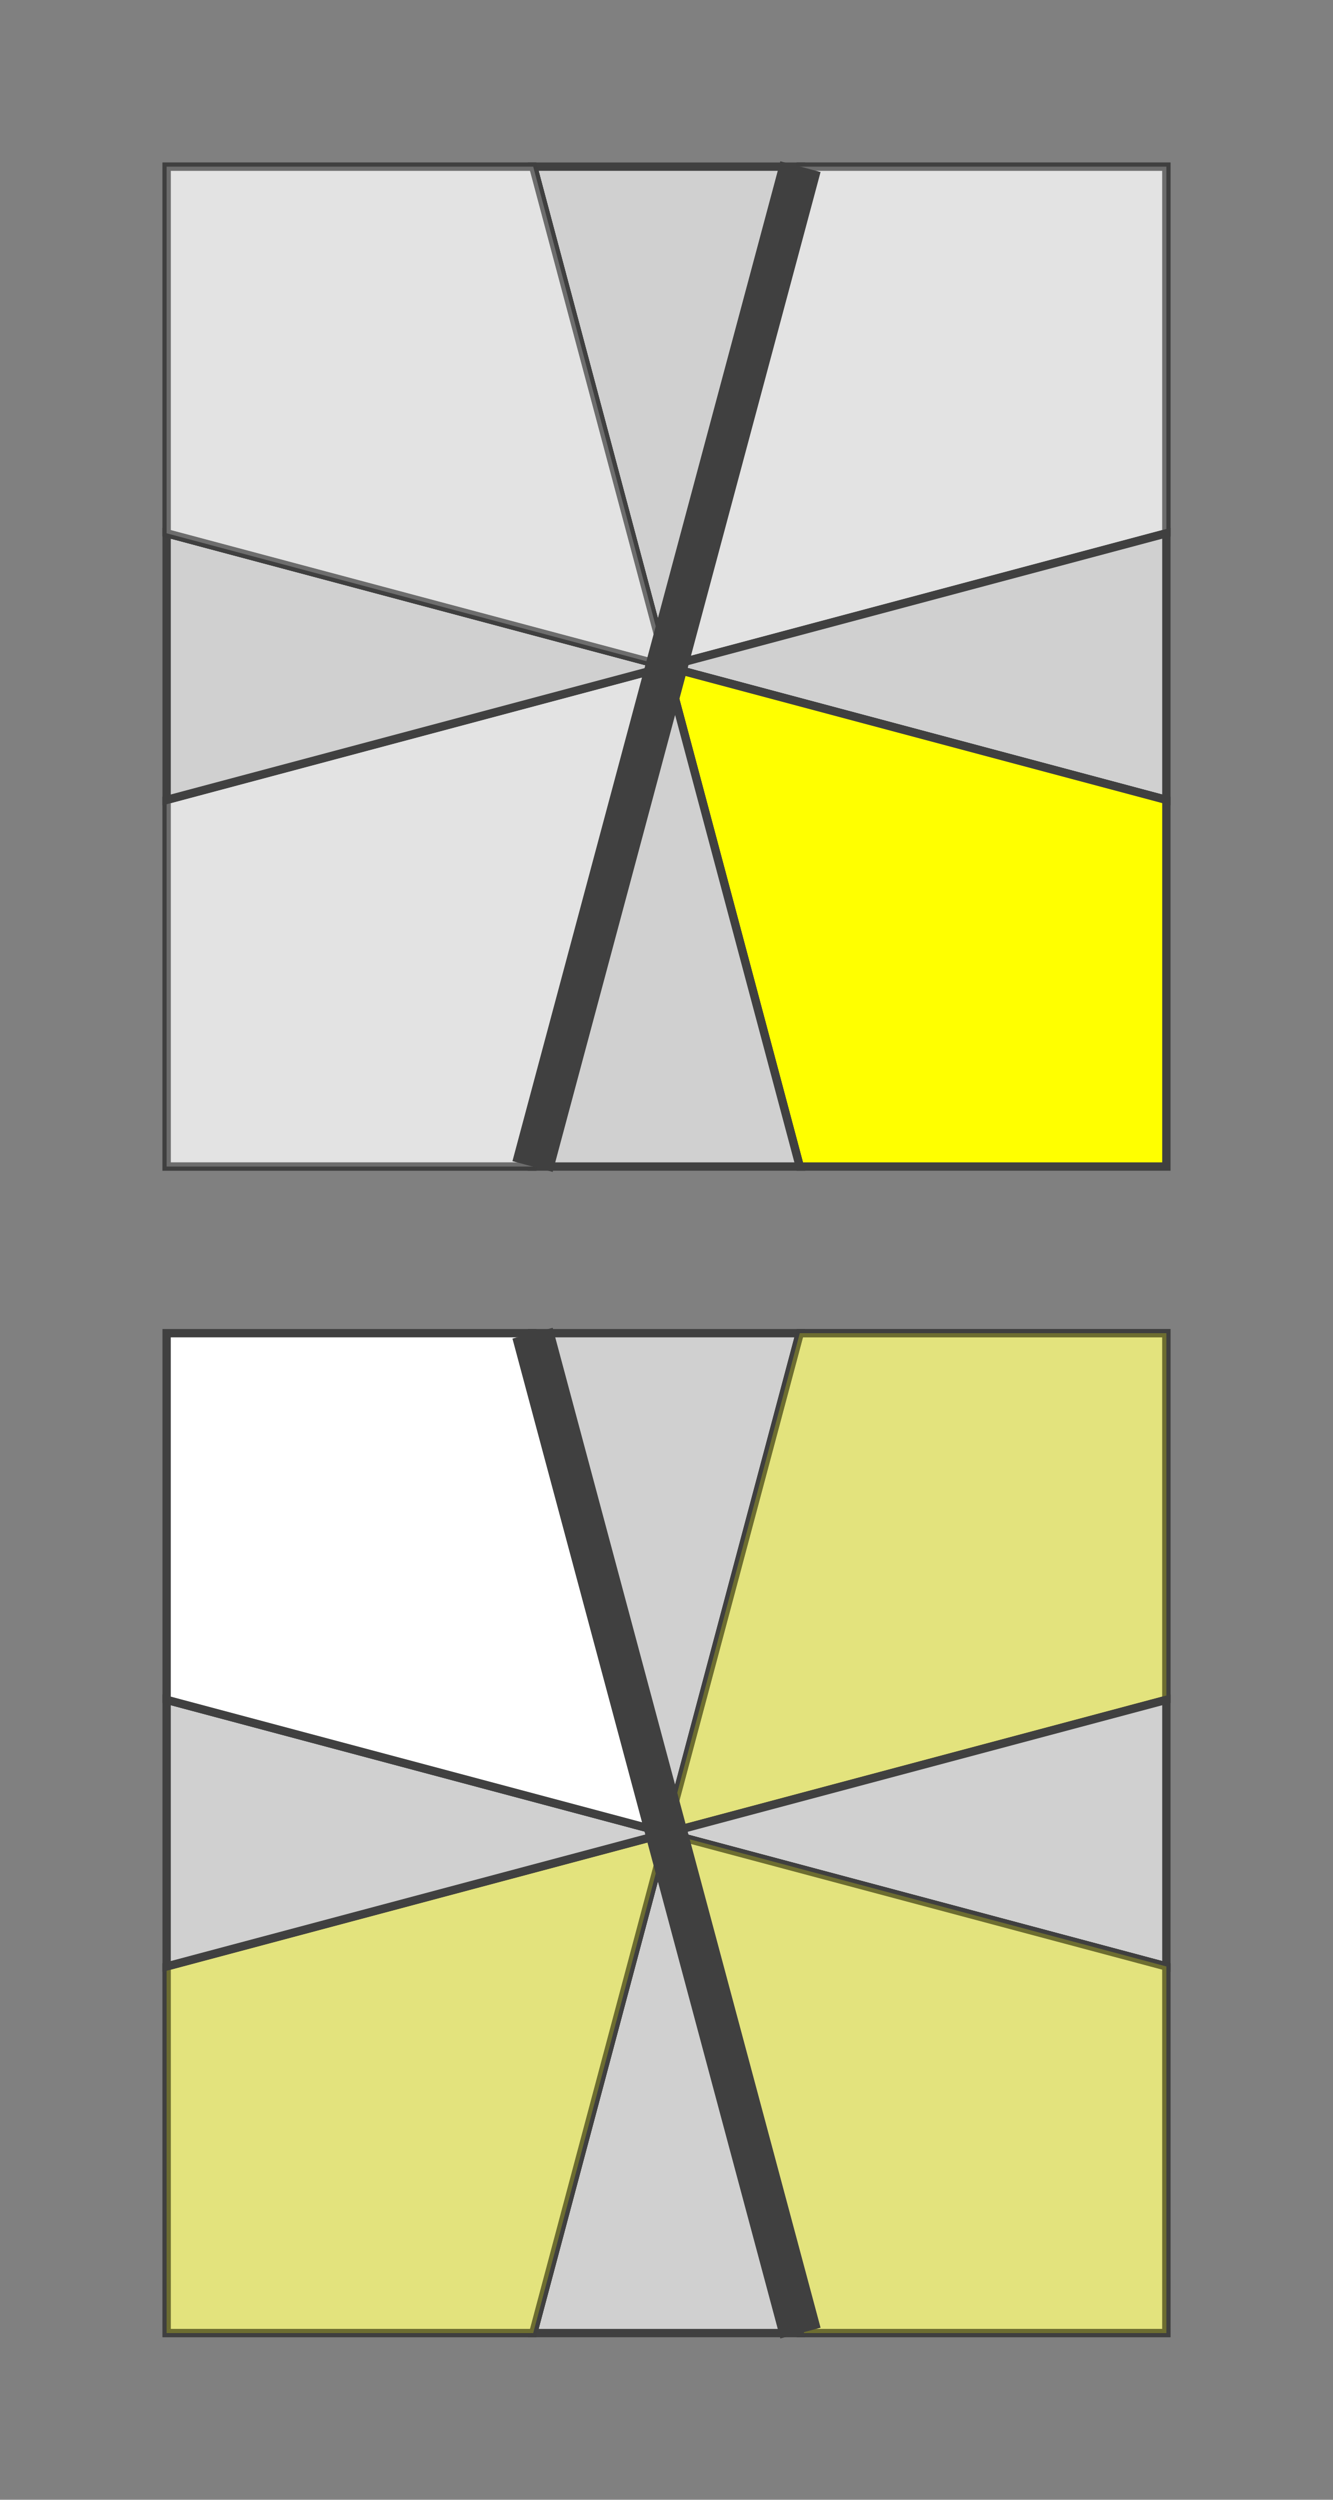 <?xml version="1.0" standalone="no"?>
<!DOCTYPE svg PUBLIC "-//W3C//DTD SVG 1.1//EN"
  "http://www.w3.org/Graphics/SVG/1.1/DTD/svg11.dtd">
<svg xmlns="http://www.w3.org/2000/svg" version="1.1" width="160" height="300">
    <rect width="100%" height="100%" fill="#808080" stroke="none"/>
    <polygon points="64,20 96,20 80,80" style="fill:#d0d0d0;stroke:#404040;stroke-width:1;opacity:1;" />
    <polygon points="96,20 140,20 140,64 80,80" style="fill:#d0d0d0;stroke:#404040;stroke-width:1;opacity:1;" />
  <polygon points="96,20 140,20 140,64 80,80" style="fill:#ffffff;stroke:#404040;stroke-width:1;opacity:0.4;" />
  <polygon points="140,64 140,96 80,80" style="fill:#d0d0d0;stroke:#404040;stroke-width:1;opacity:1;" />
  <polygon points="140,96 140,140 96,140 80,80" style="fill:#ffff00;stroke:#404040;stroke-width:1;opacity:1;" />
  <polygon points="96,140 64,140 80,80" style="fill:#d0d0d0;stroke:#404040;stroke-width:1;opacity:1;" />
    <polygon points="64,140 20,140 20,96 80,80" style="fill:#d0d0d0;stroke:#404040;stroke-width:1;opacity:1;" />
  <polygon points="64,140 20,140 20,96 80,80" style="fill:#ffffff;stroke:#404040;stroke-width:1;opacity:0.4;" />
  <polygon points="20,96 20,64 80,80" style="fill:#d0d0d0;stroke:#404040;stroke-width:1;opacity:1;" />
    <polygon points="20,64 20,20 64,20 80,80" style="fill:#d0d0d0;stroke:#404040;stroke-width:1;opacity:1;" />
  <polygon points="20,64 20,20 64,20 80,80" style="fill:#ffffff;stroke:#404040;stroke-width:1;opacity:0.4;" />

<line x1="96.077" y1="20" x2="63.923" y2="140" style="stroke:#404040;stroke-width:5" />

    <polygon points="64,160 96,160 80,220" style="fill:#d0d0d0;stroke:#404040;stroke-width:1;opacity:1;" />
    <polygon points="96,160 140,160 140,204 80,220" style="fill:#d0d0d0;stroke:#404040;stroke-width:1;opacity:1;" />
  <polygon points="96,160 140,160 140,204 80,220" style="fill:#ffff00;stroke:#404040;stroke-width:1;opacity:0.4;" />
  <polygon points="140,204 140,236 80,220" style="fill:#d0d0d0;stroke:#404040;stroke-width:1;opacity:1;" />
    <polygon points="140,236 140,280 96,280 80,220" style="fill:#d0d0d0;stroke:#404040;stroke-width:1;opacity:1;" />
  <polygon points="140,236 140,280 96,280 80,220" style="fill:#ffff00;stroke:#404040;stroke-width:1;opacity:0.4;" />
  <polygon points="96,280 64,280 80,220" style="fill:#d0d0d0;stroke:#404040;stroke-width:1;opacity:1;" />
    <polygon points="64,280 20,280 20,236 80,220" style="fill:#d0d0d0;stroke:#404040;stroke-width:1;opacity:1;" />
  <polygon points="64,280 20,280 20,236 80,220" style="fill:#ffff00;stroke:#404040;stroke-width:1;opacity:0.4;" />
  <polygon points="20,236 20,204 80,220" style="fill:#d0d0d0;stroke:#404040;stroke-width:1;opacity:1;" />
  <polygon points="20,204 20,160 64,160 80,220" style="fill:#ffffff;stroke:#404040;stroke-width:1;opacity:1;" />

<line x1="63.923" y1="160" x2="96.077" y2="280" style="stroke:#404040;stroke-width:5" />

</svg>

